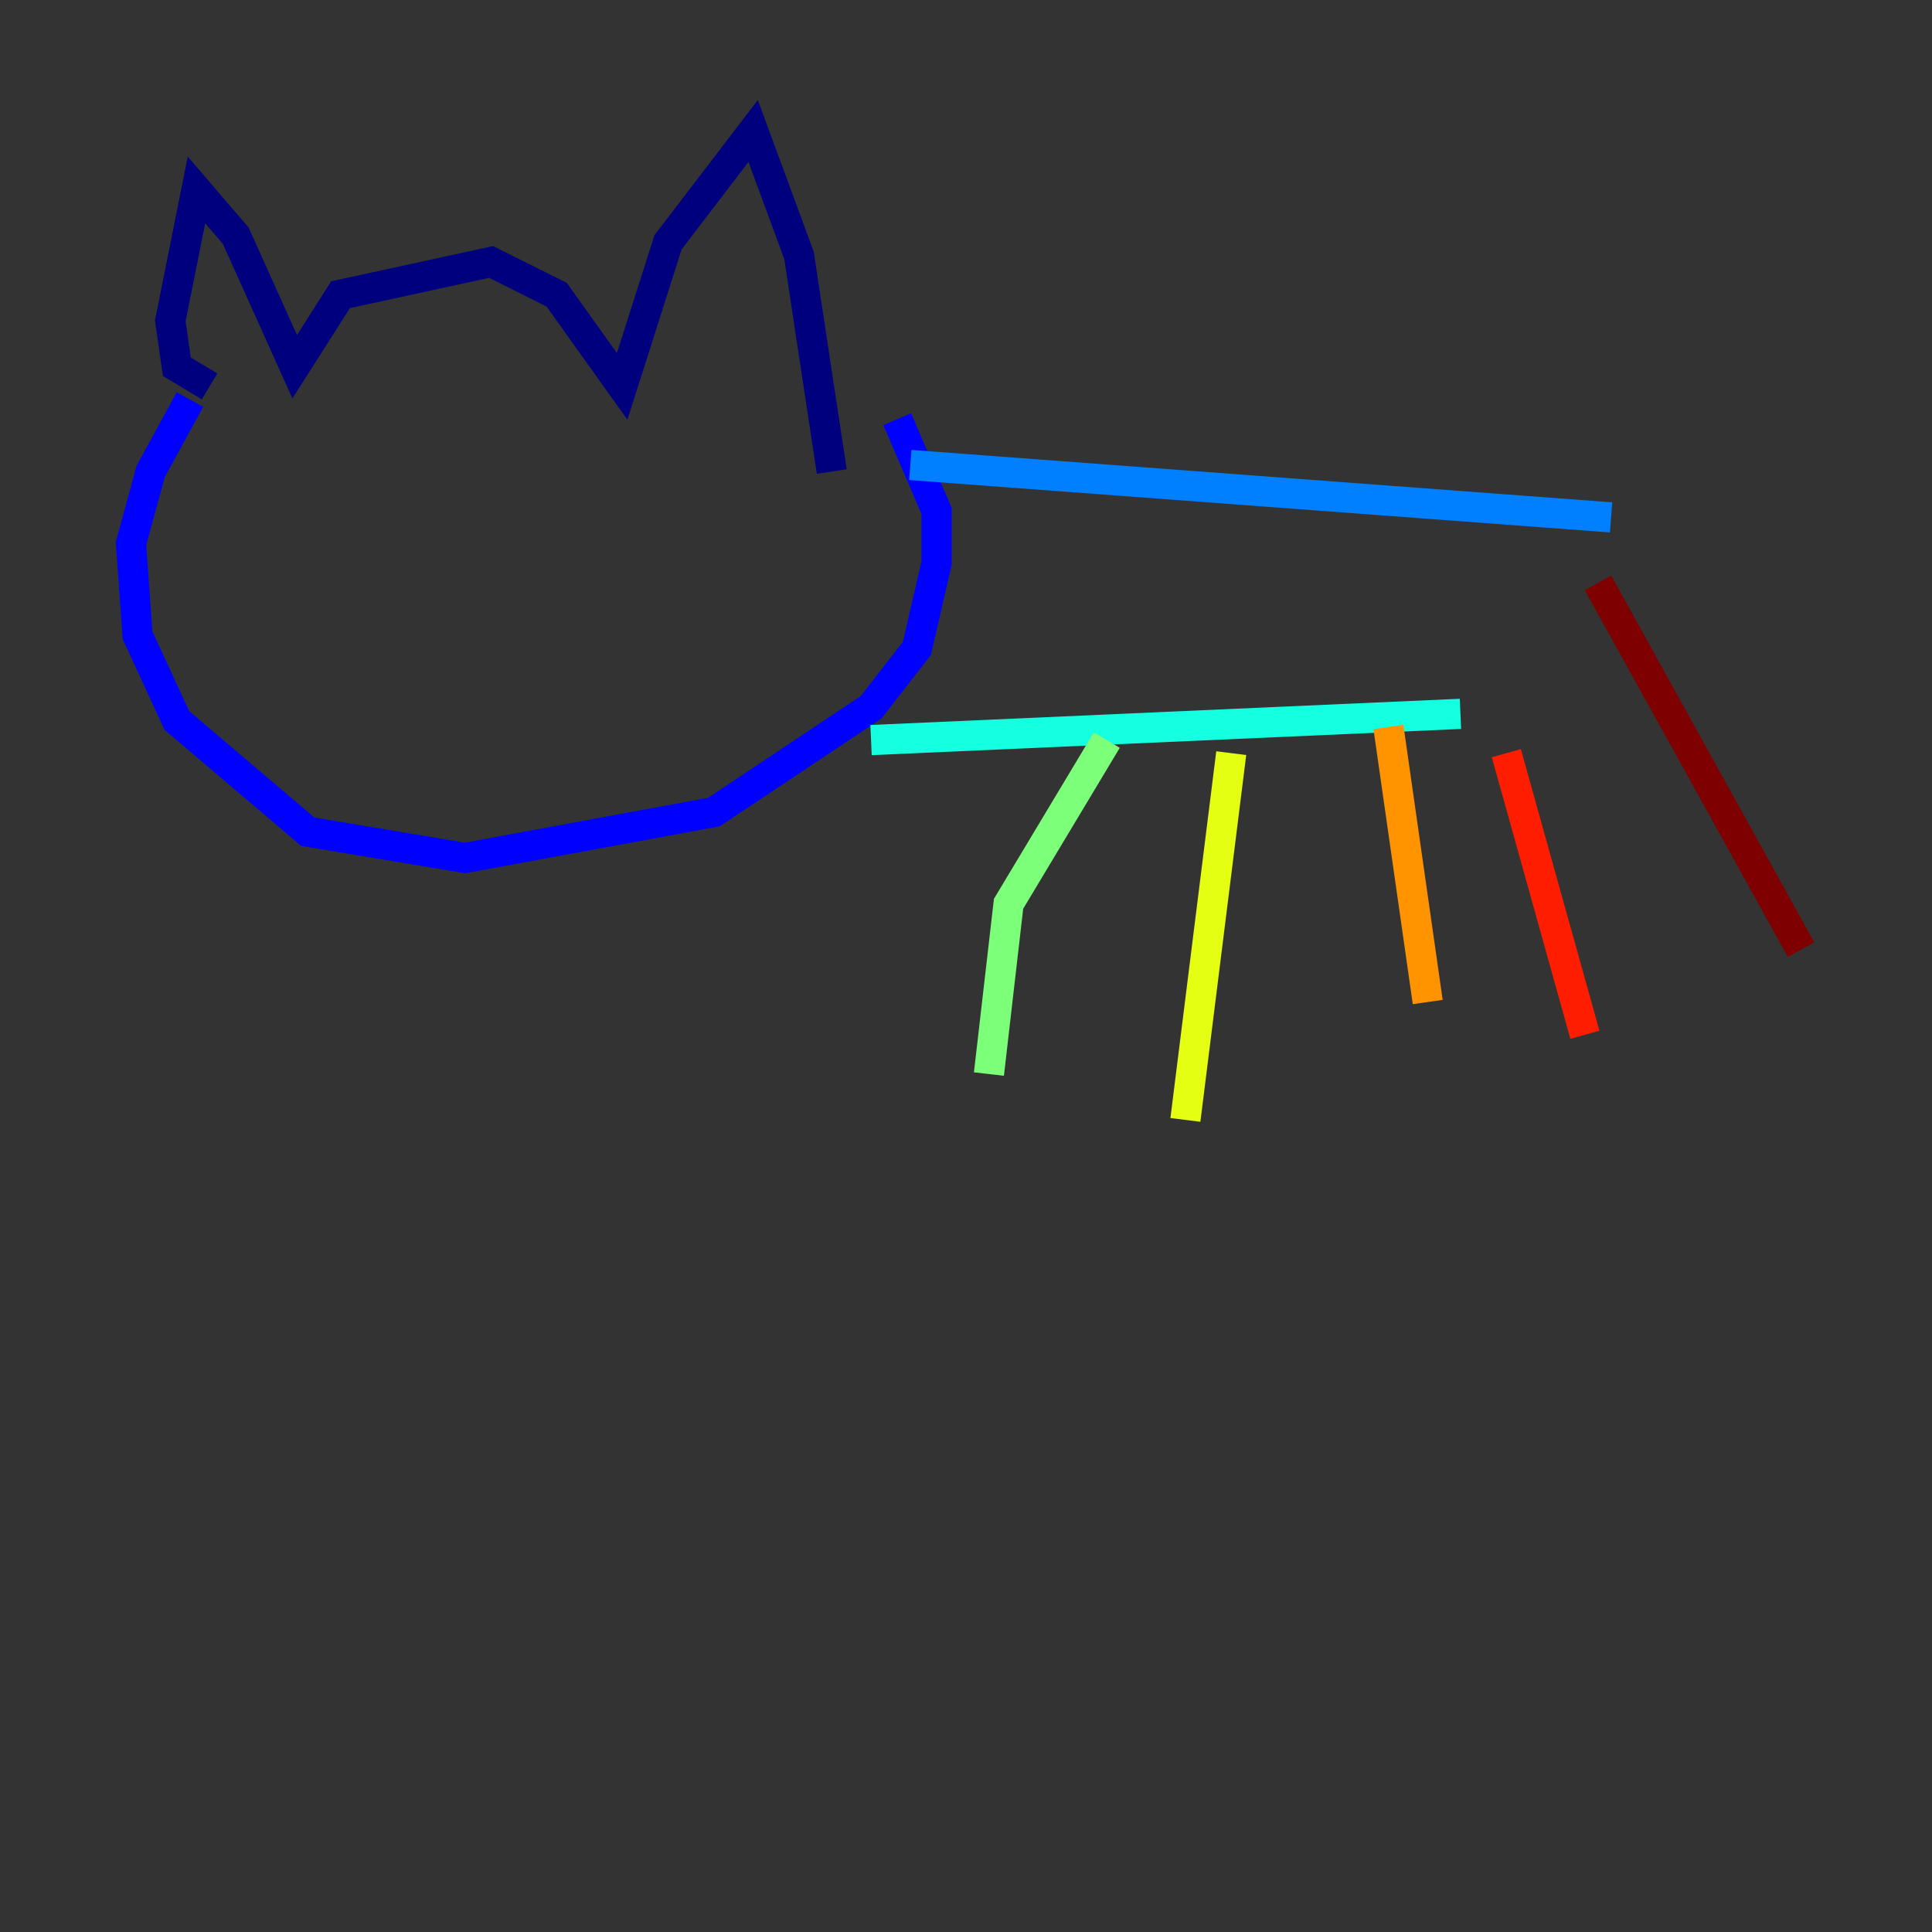 <?xml version="1.0" encoding="utf-8" ?>
<svg baseProfile="tiny" height="128" version="1.2" viewBox="0,0,128,128" width="128" xmlns="http://www.w3.org/2000/svg" xmlns:ev="http://www.w3.org/2001/xml-events" xmlns:xlink="http://www.w3.org/1999/xlink"><rect x="0" y="0" width="128" height="128" fill="#333333" stroke="none"/><defs /><polyline fill="none" points="13.885,25.6 11.715,24.298 11.281,21.261 13.017,12.583 15.62,15.62 19.525,24.298 22.563,19.525 32.542,17.356 36.881,19.525 41.22,25.6 44.258,16.054 49.898,8.678 52.936,16.922 55.105,31.241" stroke="#00007f" stroke-width="2" /><polyline fill="none" points="12.583,26.468 9.98,31.241 8.678,36.014 9.112,42.088 11.715,47.729 20.393,55.105 30.807,56.841 47.295,53.803 57.709,46.861 60.746,42.956 62.047,37.315 62.047,33.844 59.444,27.77" stroke="#0000ff" stroke-width="2" /><polyline fill="none" points="60.312,30.807 106.739,34.278" stroke="#0080ff" stroke-width="2" /><polyline fill="none" points="57.709,49.031 96.759,47.295" stroke="#15ffe1" stroke-width="2" /><polyline fill="none" points="73.329,49.031 66.82,59.878 65.519,71.159" stroke="#7cff79" stroke-width="2" /><polyline fill="none" points="81.573,49.898 78.536,74.197" stroke="#e4ff12" stroke-width="2" /><polyline fill="none" points="91.986,48.163 94.59,66.386" stroke="#ff9400" stroke-width="2" /><polyline fill="none" points="99.797,49.898 105.003,68.556" stroke="#ff1d00" stroke-width="2" /><polyline fill="none" points="105.871,38.617 119.322,62.915" stroke="#7f0000" stroke-width="2" /></svg>